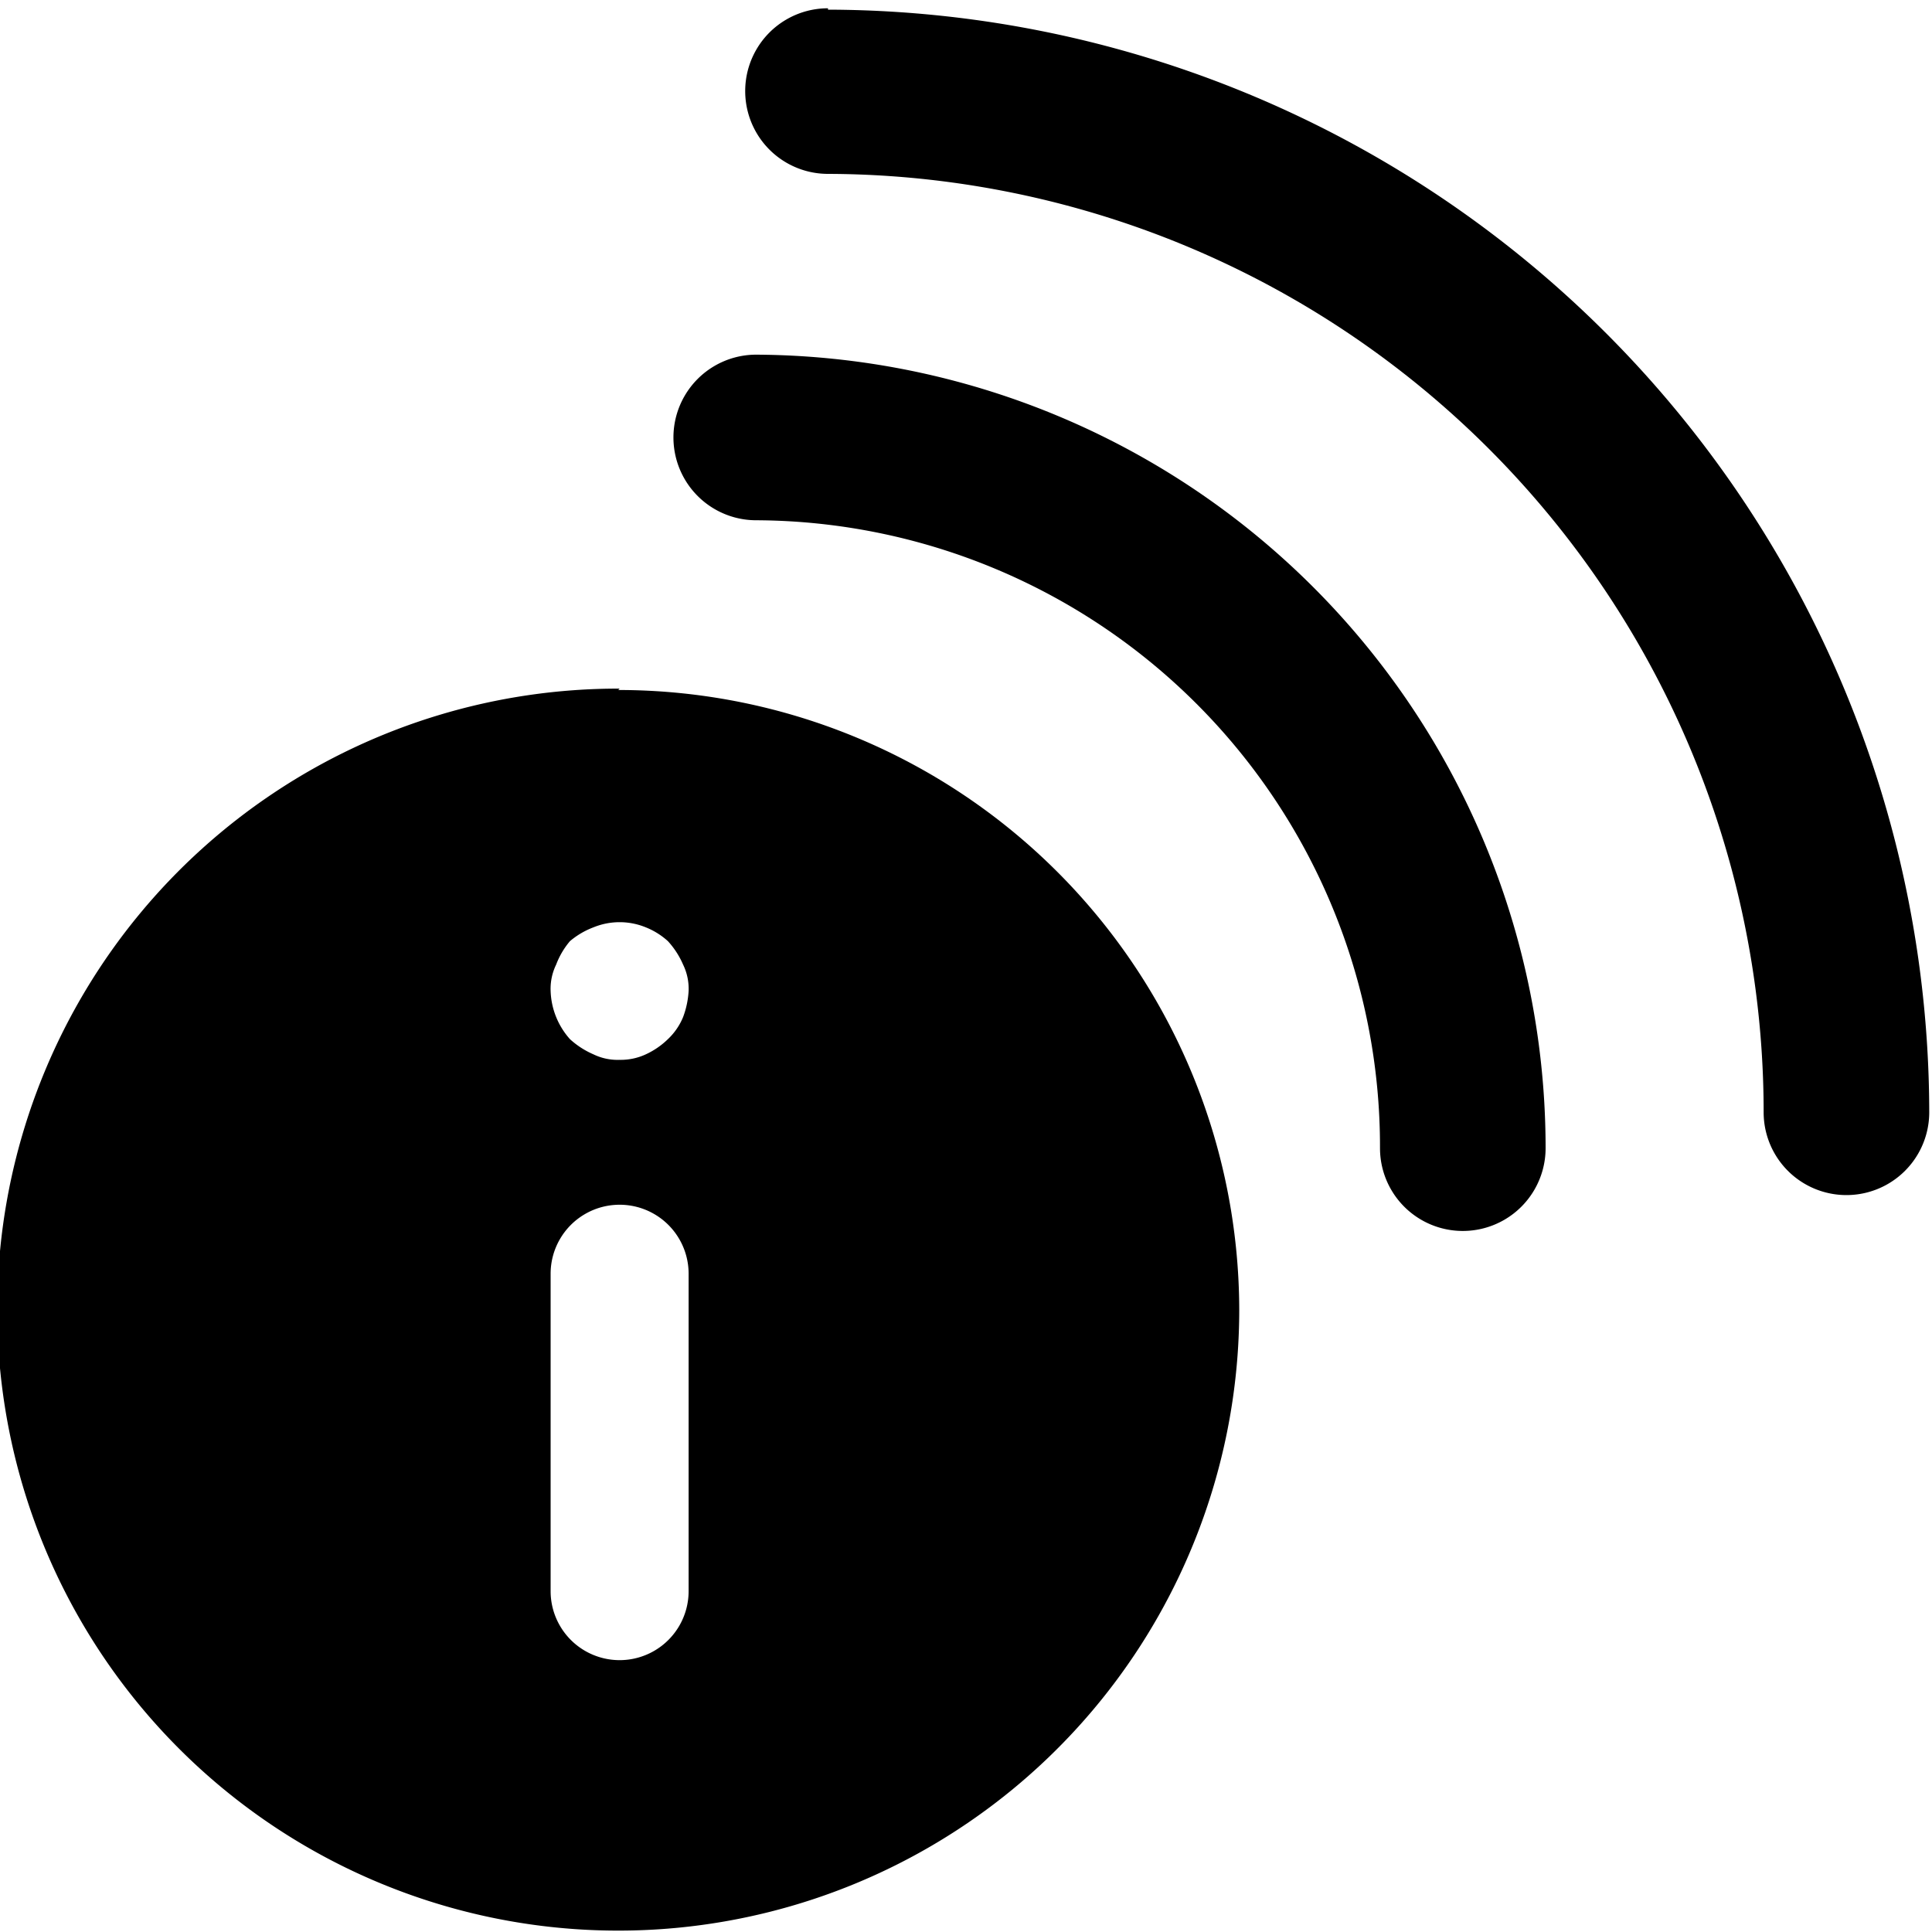 <svg data-tags="Listen,information" xmlns="http://www.w3.org/2000/svg" viewBox="0 0 14 14"><path d="M4.49 4.99a4.5 4.5 0 104.49 4.5A4.5 4.5 0 004.48 5zm.5 6.54a.5.5 0 11-1 0v-2.3a.5.5 0 011 0zm-.04-4.16a.46.46 0 01-.11.16.57.57 0 01-.16.11.43.43 0 01-.19.04.4.4 0 01-.19-.04.61.61 0 01-.17-.11.55.55 0 01-.14-.35.4.4 0 01.04-.19.58.58 0 01.1-.17.58.58 0 01.17-.1.5.5 0 01.38 0 .53.53 0 01.16.1.61.61 0 01.11.17.4.4 0 01.04.19.64.64 0 01-.04.19z"/><path d="M5.48 2.57a.6.6 0 100 1.2A4.54 4.54 0 0110 8.32a.6.6 0 101.2 0 5.75 5.75 0 00-5.73-5.75z"/><path d="M6 .06a.6.6 0 100 1.2 6.8 6.8 0 016.78 6.8.6.6 0 001.2 0A8 8 0 006 .07z"/></svg>
